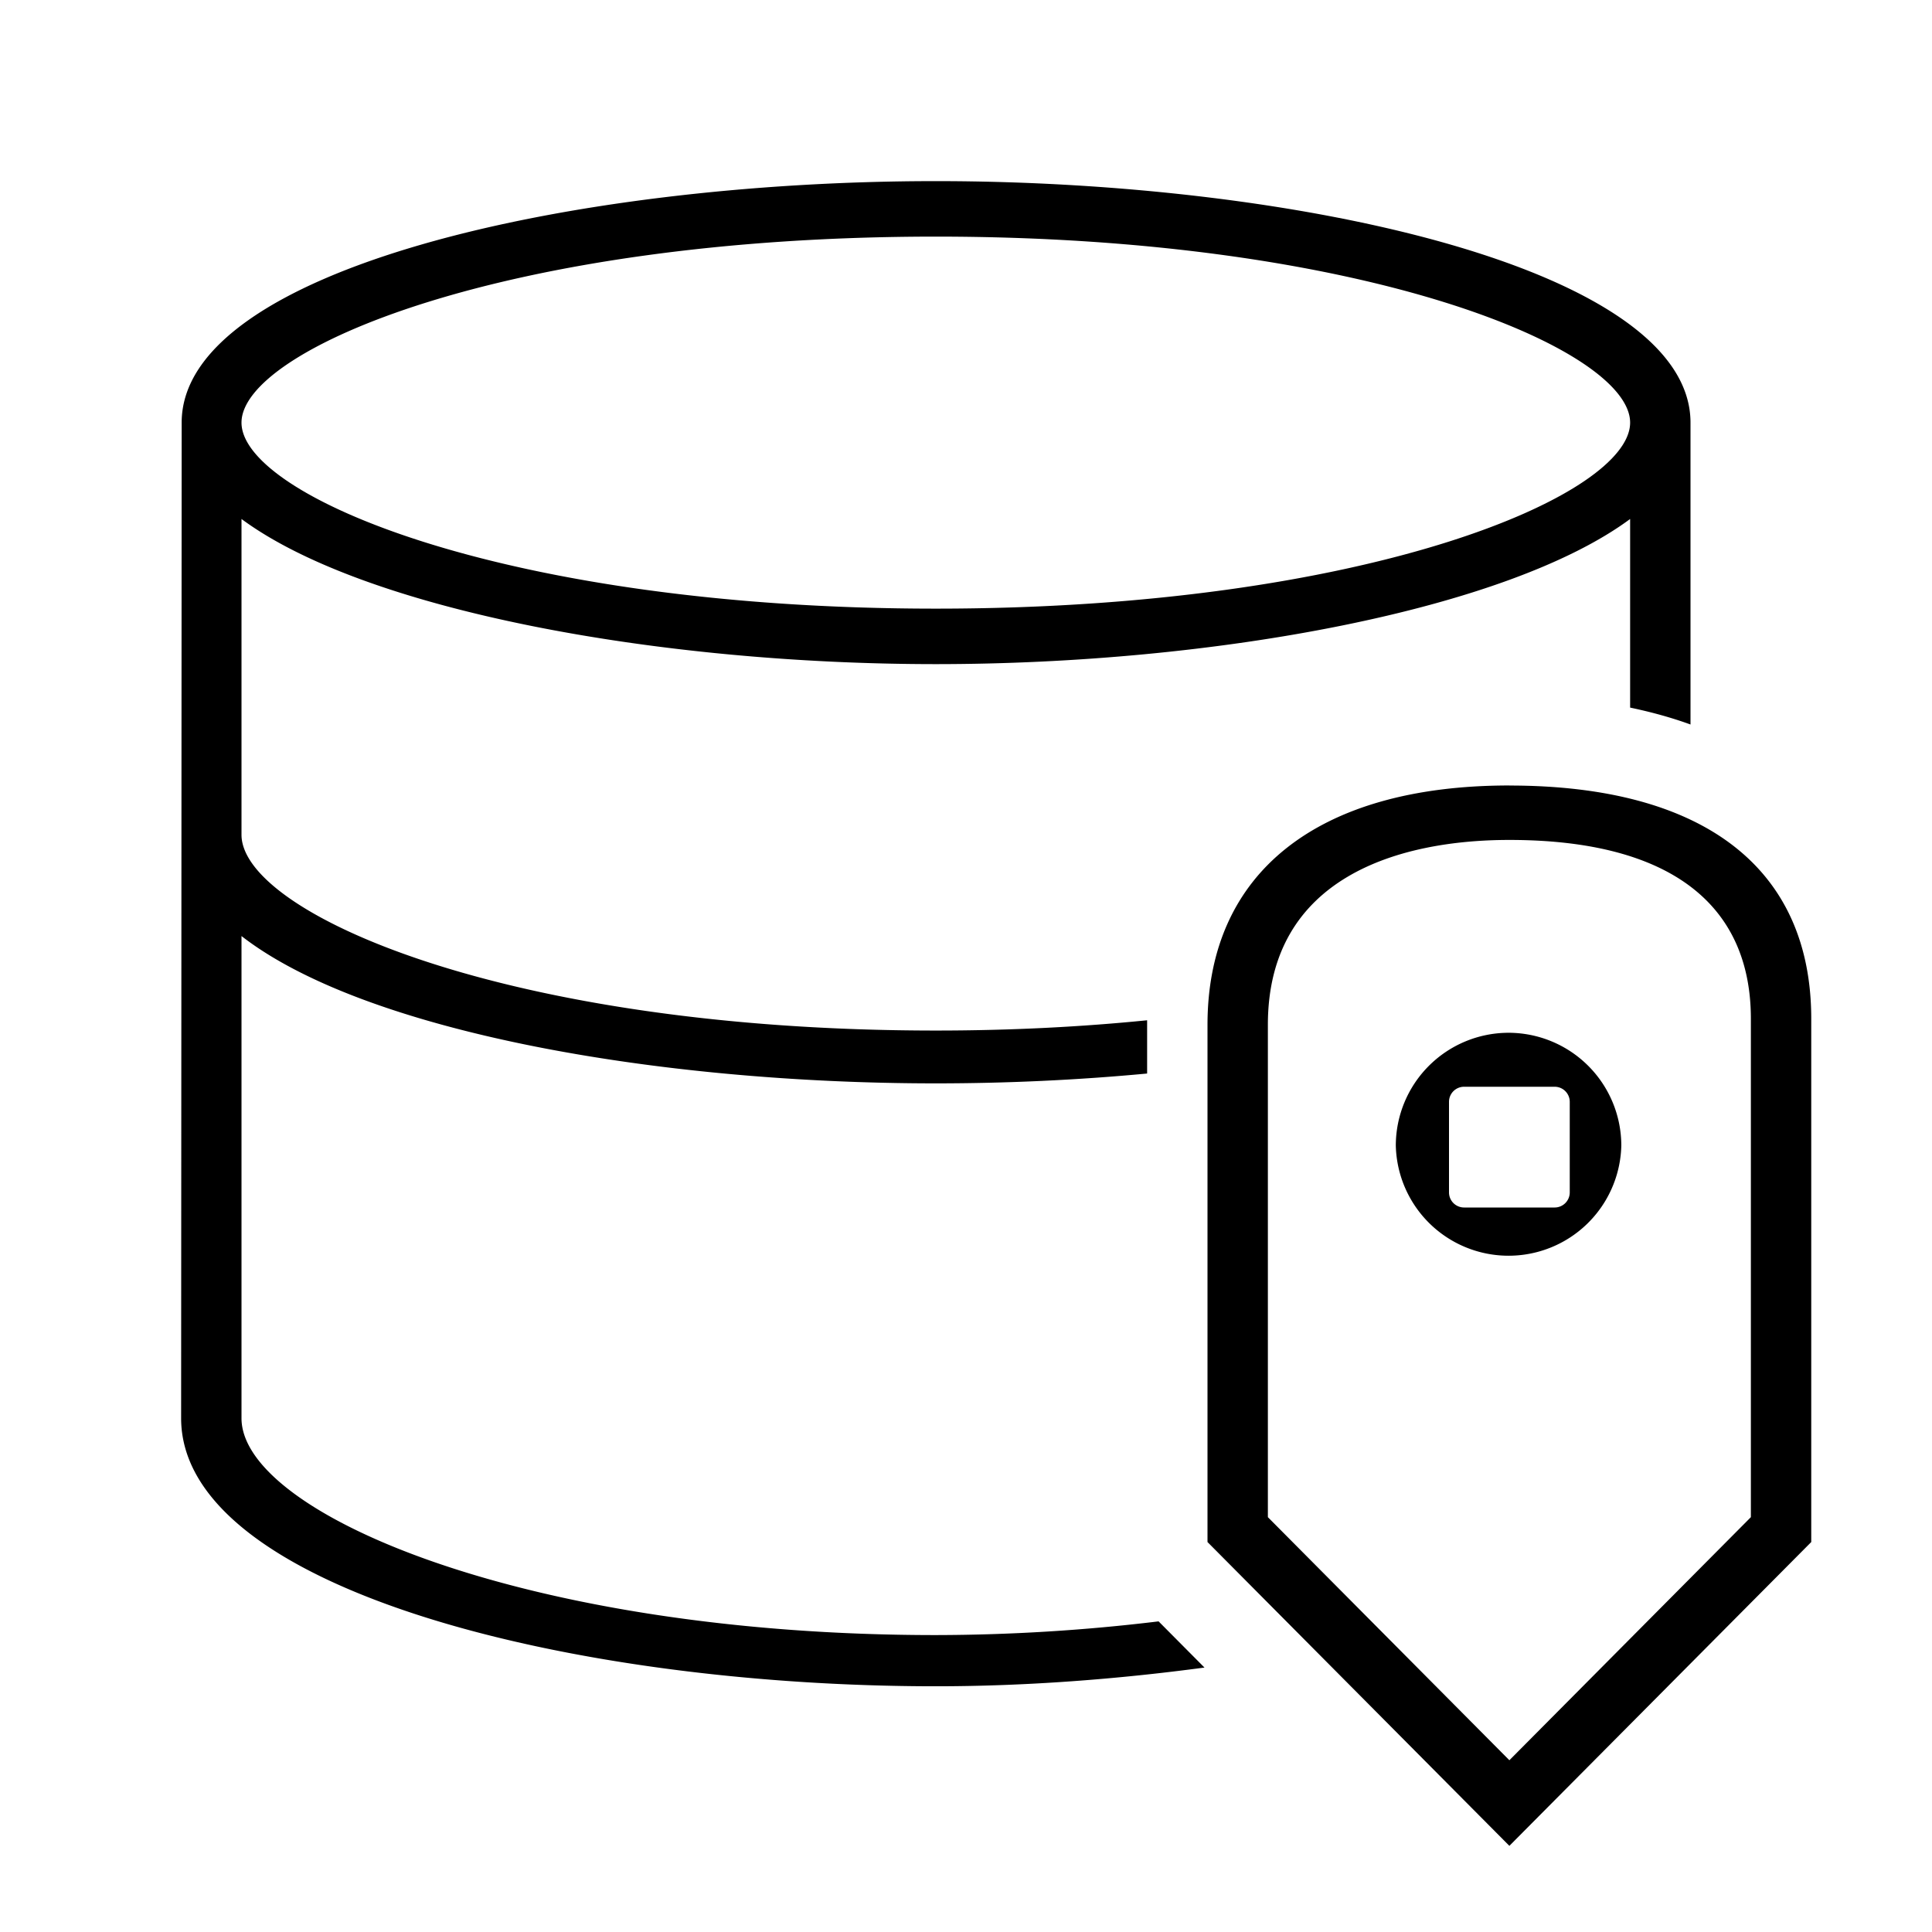 <svg xmlns="http://www.w3.org/2000/svg" viewBox="0 0 32 32"><path stroke-width="0" fill="none" d="M0 0h32v32H0z"/><path d="M25 13.01c-3.178 0-5 1.445-5 3.965v8.566l5 5.032 5-5.032v-8.666c0-2.492-1.775-3.864-5-3.864zm4 12.119l-4 4.026-4-4.026v-8.154c0-2.45 2.175-3.063 4-3.063 2.654 0 4 1.063 4 2.963v8.254zm-4.014-8.023a1.87 1.87 0 0 0-1.867 1.868 1.868 1.868 0 0 0 3.735 0 1.87 1.87 0 0 0-1.868-1.868zM26 19.75a.25.25 0 0 1-.25.25h-1.5a.25.25 0 0 1-.25-.25v-1.5a.25.25 0 0 1 .25-.25h1.5a.25.25 0 0 1 .25.25v1.5zm-10.5 7.332C8.723 27.082 4 25.07 4 23.49v-7.986c2.034 1.58 6.873 2.44 11.5 2.44 1.17 0 2.352-.055 3.5-.163v-.882c-1.077.108-2.243.17-3.5.17-7.125 0-11.5-1.949-11.5-3.243v-5.23C6.034 10.101 10.873 11 15.5 11s9.466-.9 11.5-2.404v3.124c.353.074.687.166 1 .28V7c0-2.533-6.44-4-12.5-4S3.009 4.467 3.009 7L3 23.49c0 2.818 6.44 4.44 12.5 4.44 1.5 0 3.008-.117 4.45-.31l-.76-.765a31.03 31.03 0 0 1-3.69.227zm0-23.163C22.625 3.919 27 5.789 27 7s-4.375 3.081-11.5 3.081S4 8.211 4 7s4.375-3.081 11.5-3.081z" stroke-width="0"/></svg>